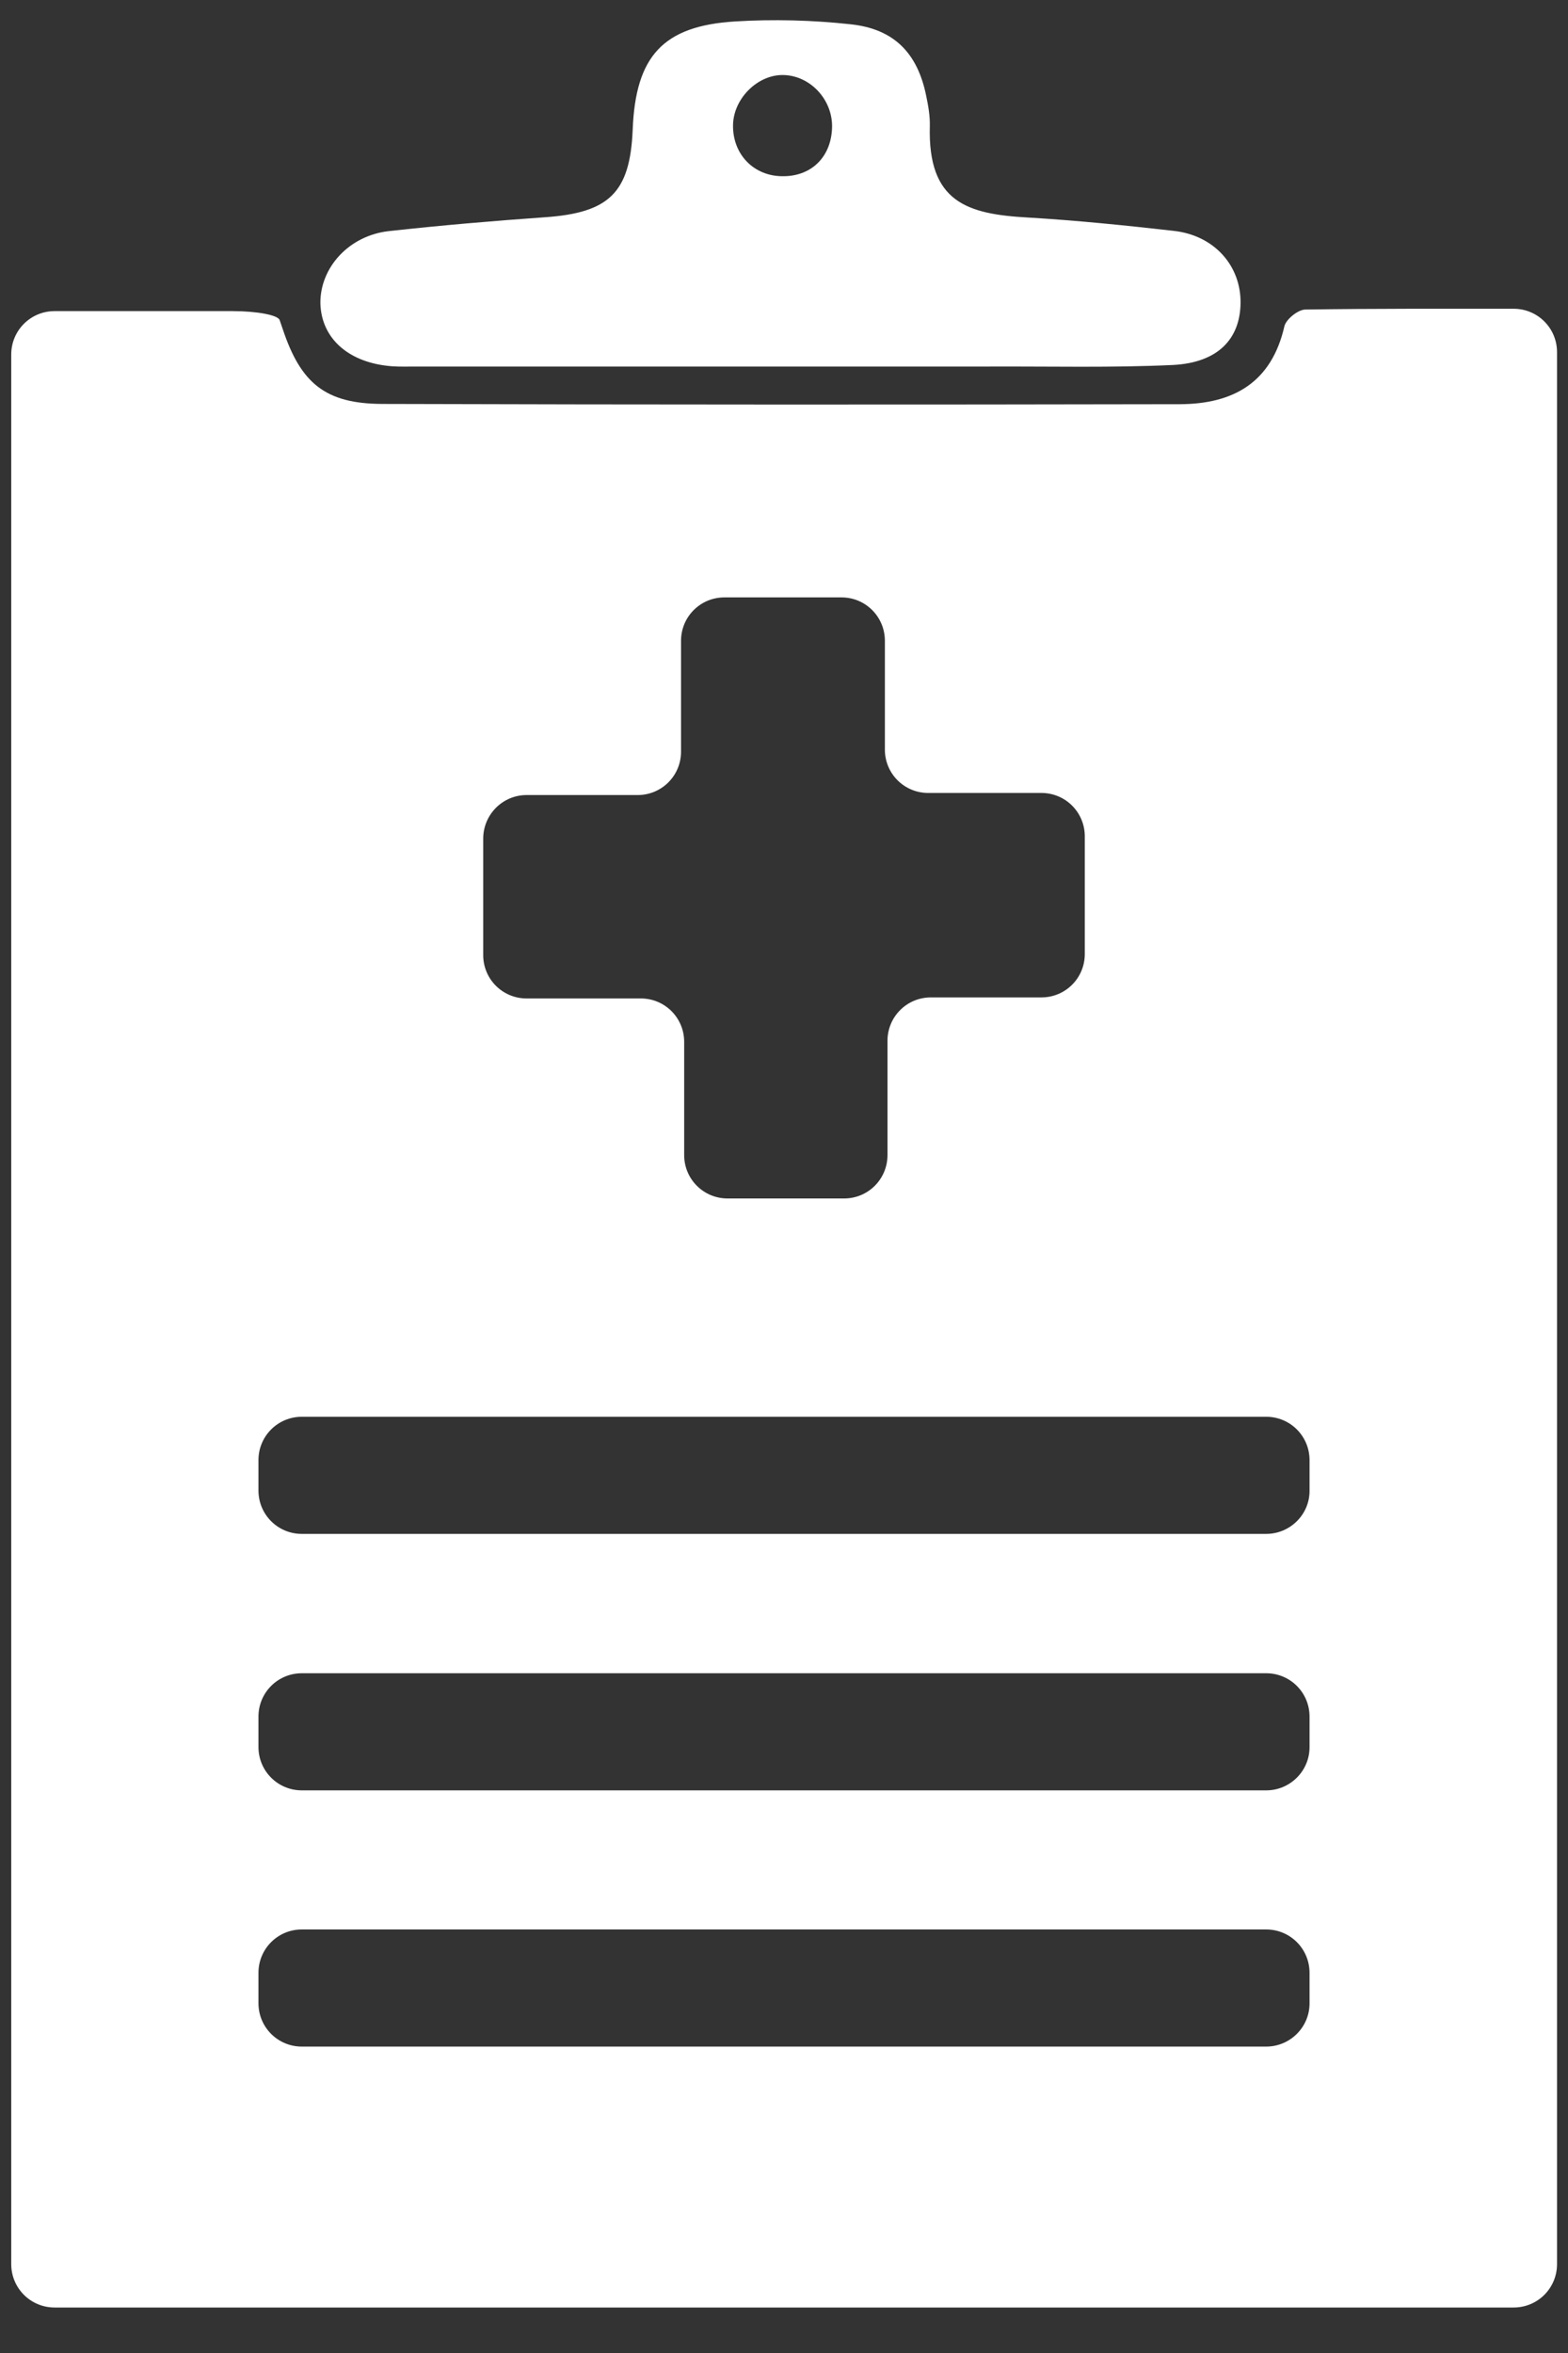 <svg width="30" height="45" viewBox="0 0 30 45" fill="none" xmlns="http://www.w3.org/2000/svg">
<rect x="0" y="0" width="30" height="45" fill="#333333" stroke="none"/>
<path d="M7.505 7.005C7.66 7.015 7.81 7.01 7.96 7.01H18.925C20.095 7.005 21.275 7.035 22.445 6.98C23.3 6.935 23.725 6.485 23.735 5.8C23.745 5.08 23.23 4.5 22.455 4.415C21.53 4.31 20.595 4.215 19.665 4.16C18.5 4.095 17.75 3.865 17.79 2.41C17.795 2.22 17.76 2.02 17.72 1.83C17.555 1.02 17.11 0.555 16.28 0.465C15.55 0.385 14.8 0.365 14.065 0.41C12.685 0.495 12.16 1.075 12.105 2.48C12.055 3.685 11.655 4.07 10.425 4.155C9.43 4.225 8.435 4.31 7.44 4.42C6.675 4.505 6.12 5.12 6.13 5.805C6.15 6.48 6.68 6.945 7.505 7.005ZM14.995 1.435C15.5 1.45 15.92 1.895 15.92 2.415C15.915 2.98 15.545 3.365 14.995 3.37C14.425 3.38 14.01 2.95 14.025 2.38C14.04 1.875 14.505 1.42 14.995 1.435ZM24.575 6.235C24.33 7.315 23.6 7.725 22.58 7.73C17.49 7.74 12.4 7.74 7.31 7.725C6.225 7.72 5.755 7.33 5.41 6.295L5.35 6.12C5.315 6.025 4.915 5.95 4.455 5.95H1.045C0.585 5.95 0.215 6.32 0.215 6.78V43.3C0.215 43.76 0.585 44.13 1.045 44.13H28.96C29.42 44.13 29.79 43.76 29.79 43.3V6.735C29.79 6.275 29.42 5.905 28.96 5.905C27.605 5.905 26.285 5.9 24.97 5.92C24.83 5.925 24.61 6.105 24.575 6.235ZM10.075 15.205H12.2C12.66 15.205 13.03 14.835 13.03 14.375V12.255C13.03 11.795 13.4 11.425 13.86 11.425H16.1C16.56 11.425 16.93 11.795 16.93 12.255V14.335C16.93 14.795 17.3 15.165 17.76 15.165H19.925C20.385 15.165 20.755 15.535 20.755 15.995V18.245C20.755 18.705 20.385 19.075 19.925 19.075H17.81C17.35 19.075 16.98 19.445 16.98 19.905V22.09C16.98 22.55 16.61 22.92 16.15 22.92H13.92C13.46 22.92 13.09 22.55 13.09 22.09V19.925C13.09 19.465 12.72 19.095 12.26 19.095H10.075C9.615 19.095 9.245 18.725 9.245 18.265V16.04C9.245 15.58 9.615 15.205 10.075 15.205ZM24.225 39.14H5.775C5.315 39.14 4.945 38.77 4.945 38.31V37.73C4.945 37.27 5.315 36.9 5.775 36.9H24.225C24.685 36.9 25.055 37.27 25.055 37.73V38.305C25.06 38.765 24.685 39.14 24.225 39.14ZM24.225 34.24H5.775C5.315 34.24 4.945 33.87 4.945 33.41V32.83C4.945 32.37 5.315 32 5.775 32H24.225C24.685 32 25.055 32.37 25.055 32.83V33.405C25.06 33.865 24.685 34.24 24.225 34.24ZM24.225 29.335H5.775C5.315 29.335 4.945 28.965 4.945 28.505V27.925C4.945 27.465 5.315 27.095 5.775 27.095H24.225C24.685 27.095 25.055 27.465 25.055 27.925V28.505C25.06 28.96 24.685 29.335 24.225 29.335Z" fill="white"/>
</svg>
